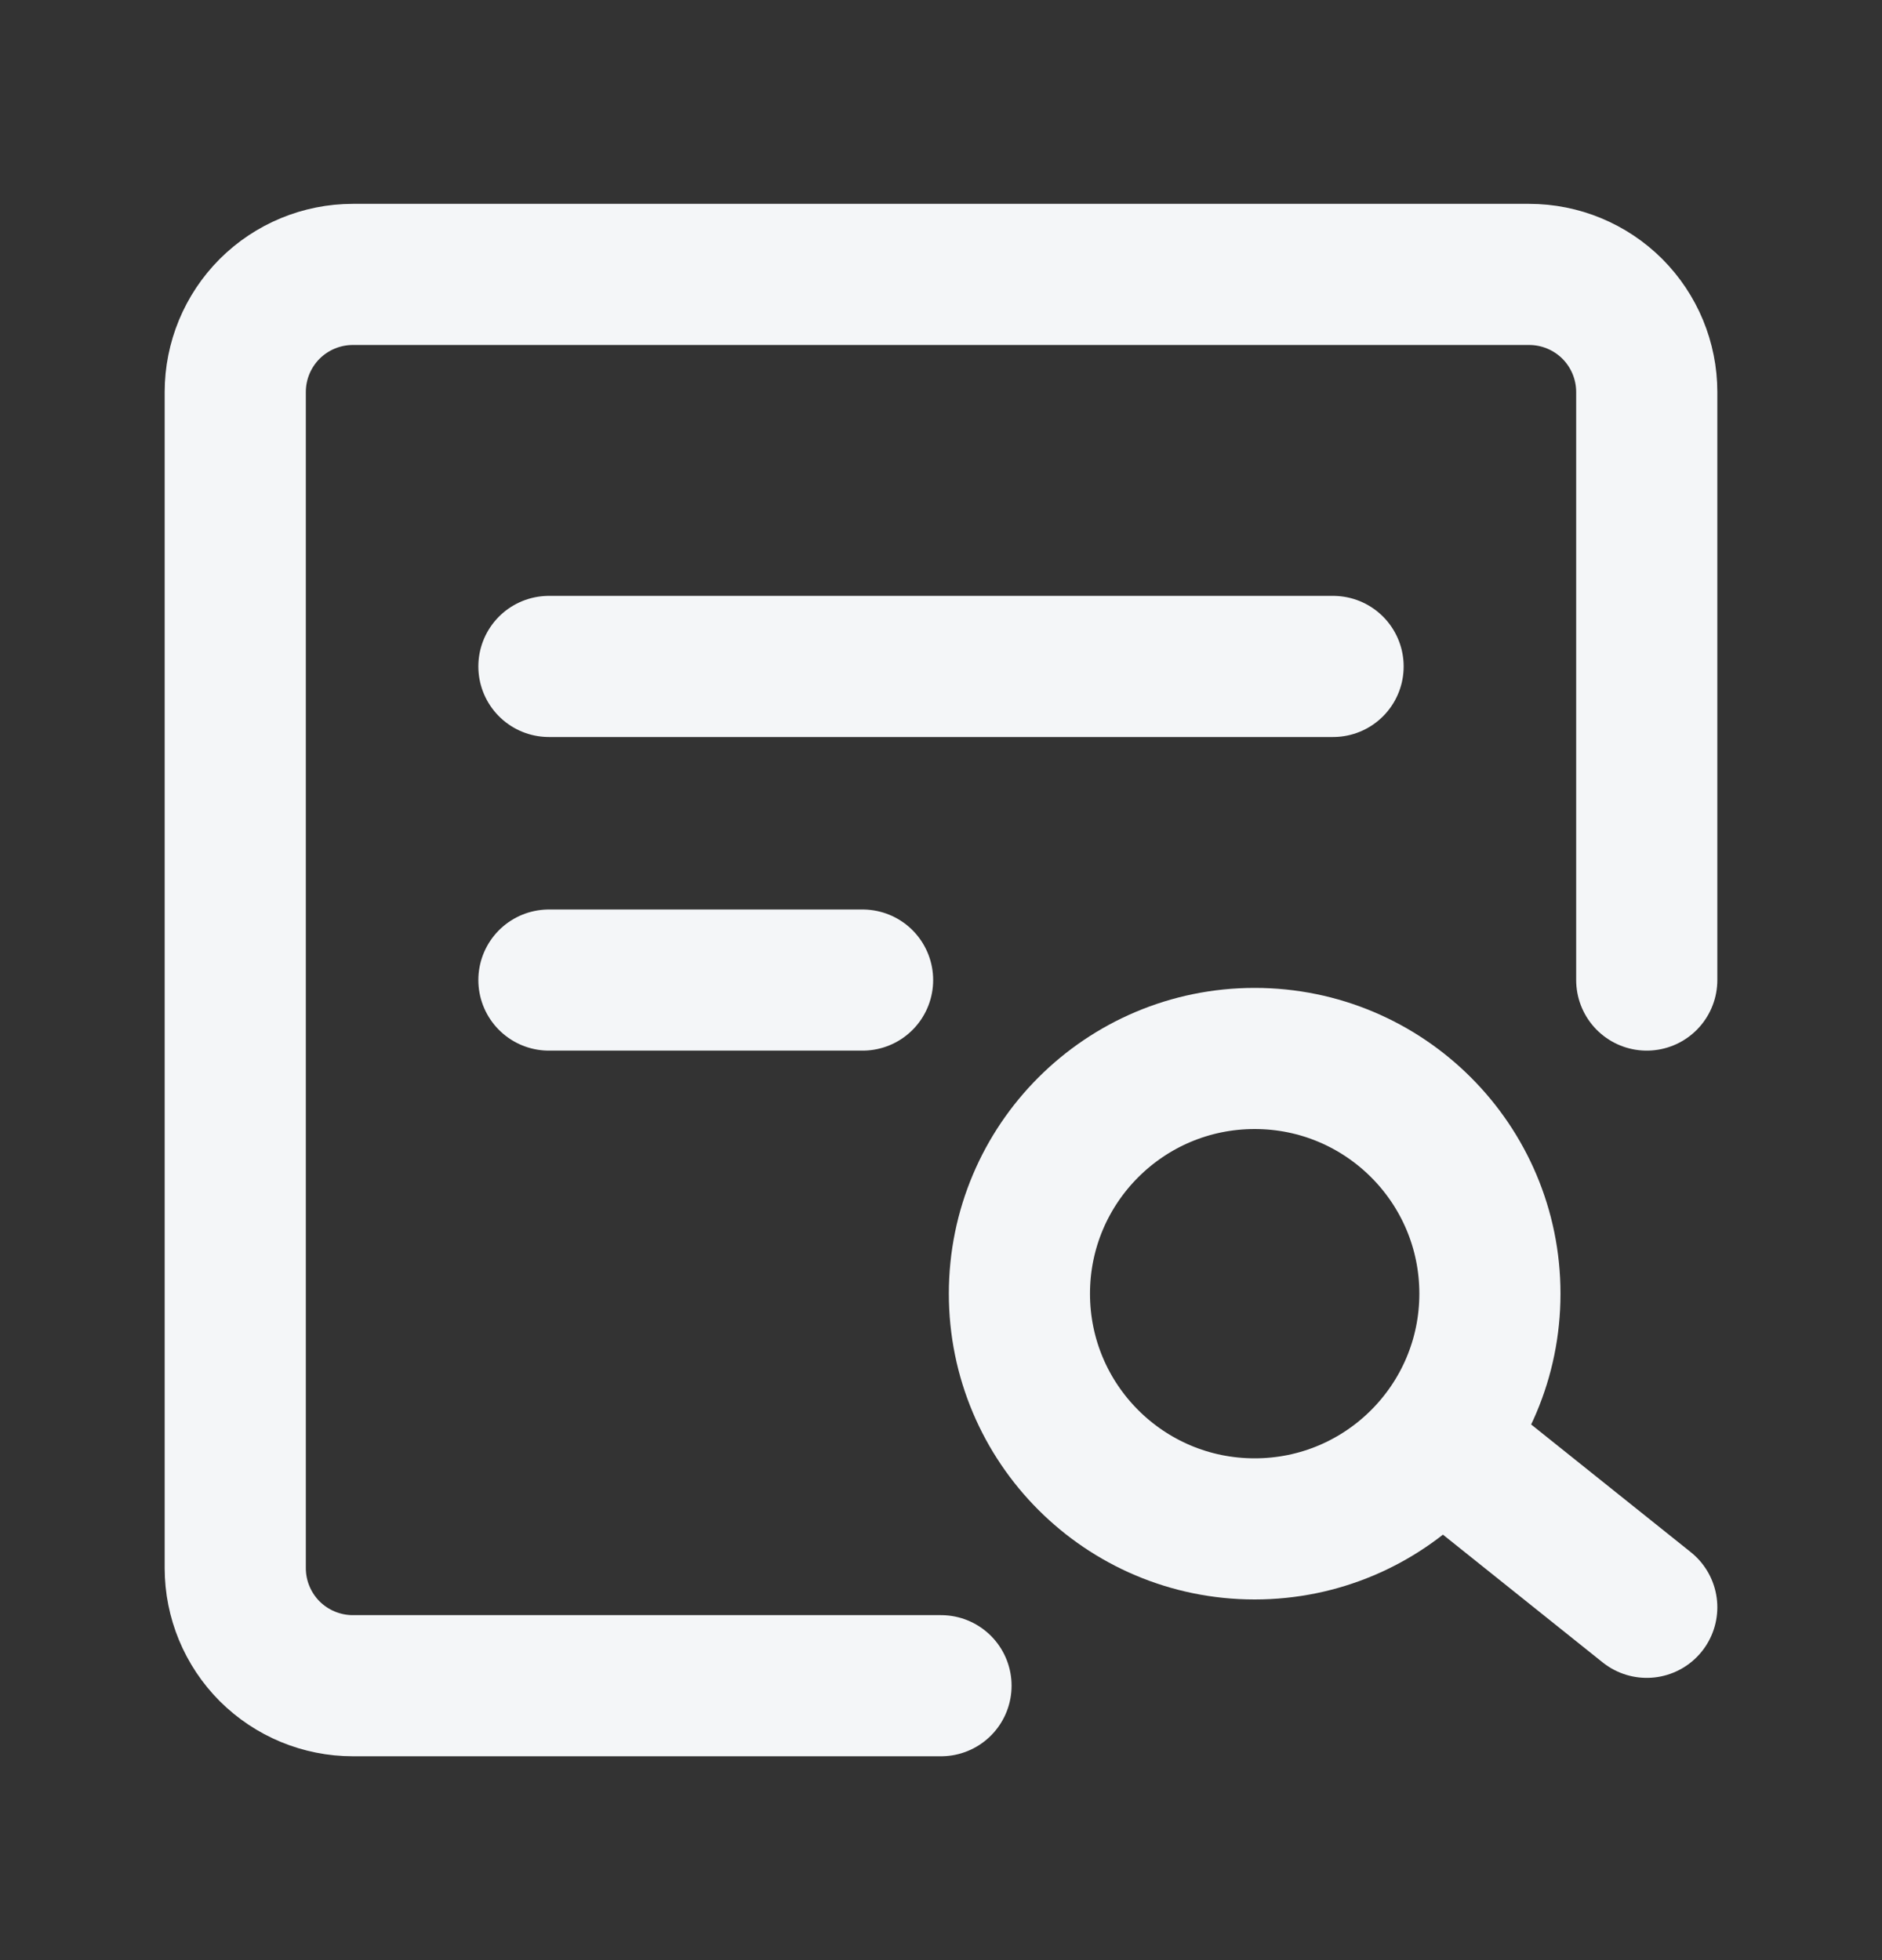 <svg width="24" height="25" viewBox="0 0 24 25" fill="none" xmlns="http://www.w3.org/2000/svg">
<rect x="0" y="0" width="24" height="25" fill="#333333" stroke="none"/>
<path d="M21 12.5V5C21 4.602 20.842 4.221 20.561 3.939C20.279 3.658 19.898 3.5 19.5 3.5H4.5C4.102 3.5 3.721 3.658 3.439 3.939C3.158 4.221 3 4.602 3 5V20C3 20.398 3.158 20.779 3.439 21.061C3.721 21.342 4.102 21.5 4.5 21.5H12" stroke="#F4F6F8" stroke-width="1.8" stroke-linecap="round" stroke-linejoin="round"/>
<path d="M16 19.5C17.657 19.5 19 18.157 19 16.5C19 14.843 17.657 13.5 16 13.5C14.343 13.5 13 14.843 13 16.5C13 18.157 14.343 19.5 16 19.5Z" stroke="#F4F6F8" stroke-width="1.8"/>
<path d="M18.5 18.5L21 20.5M7 8.5H17M7 12.5H11" stroke="#F4F6F8" stroke-width="1.8" stroke-linecap="round" stroke-linejoin="round"/>
</svg>
